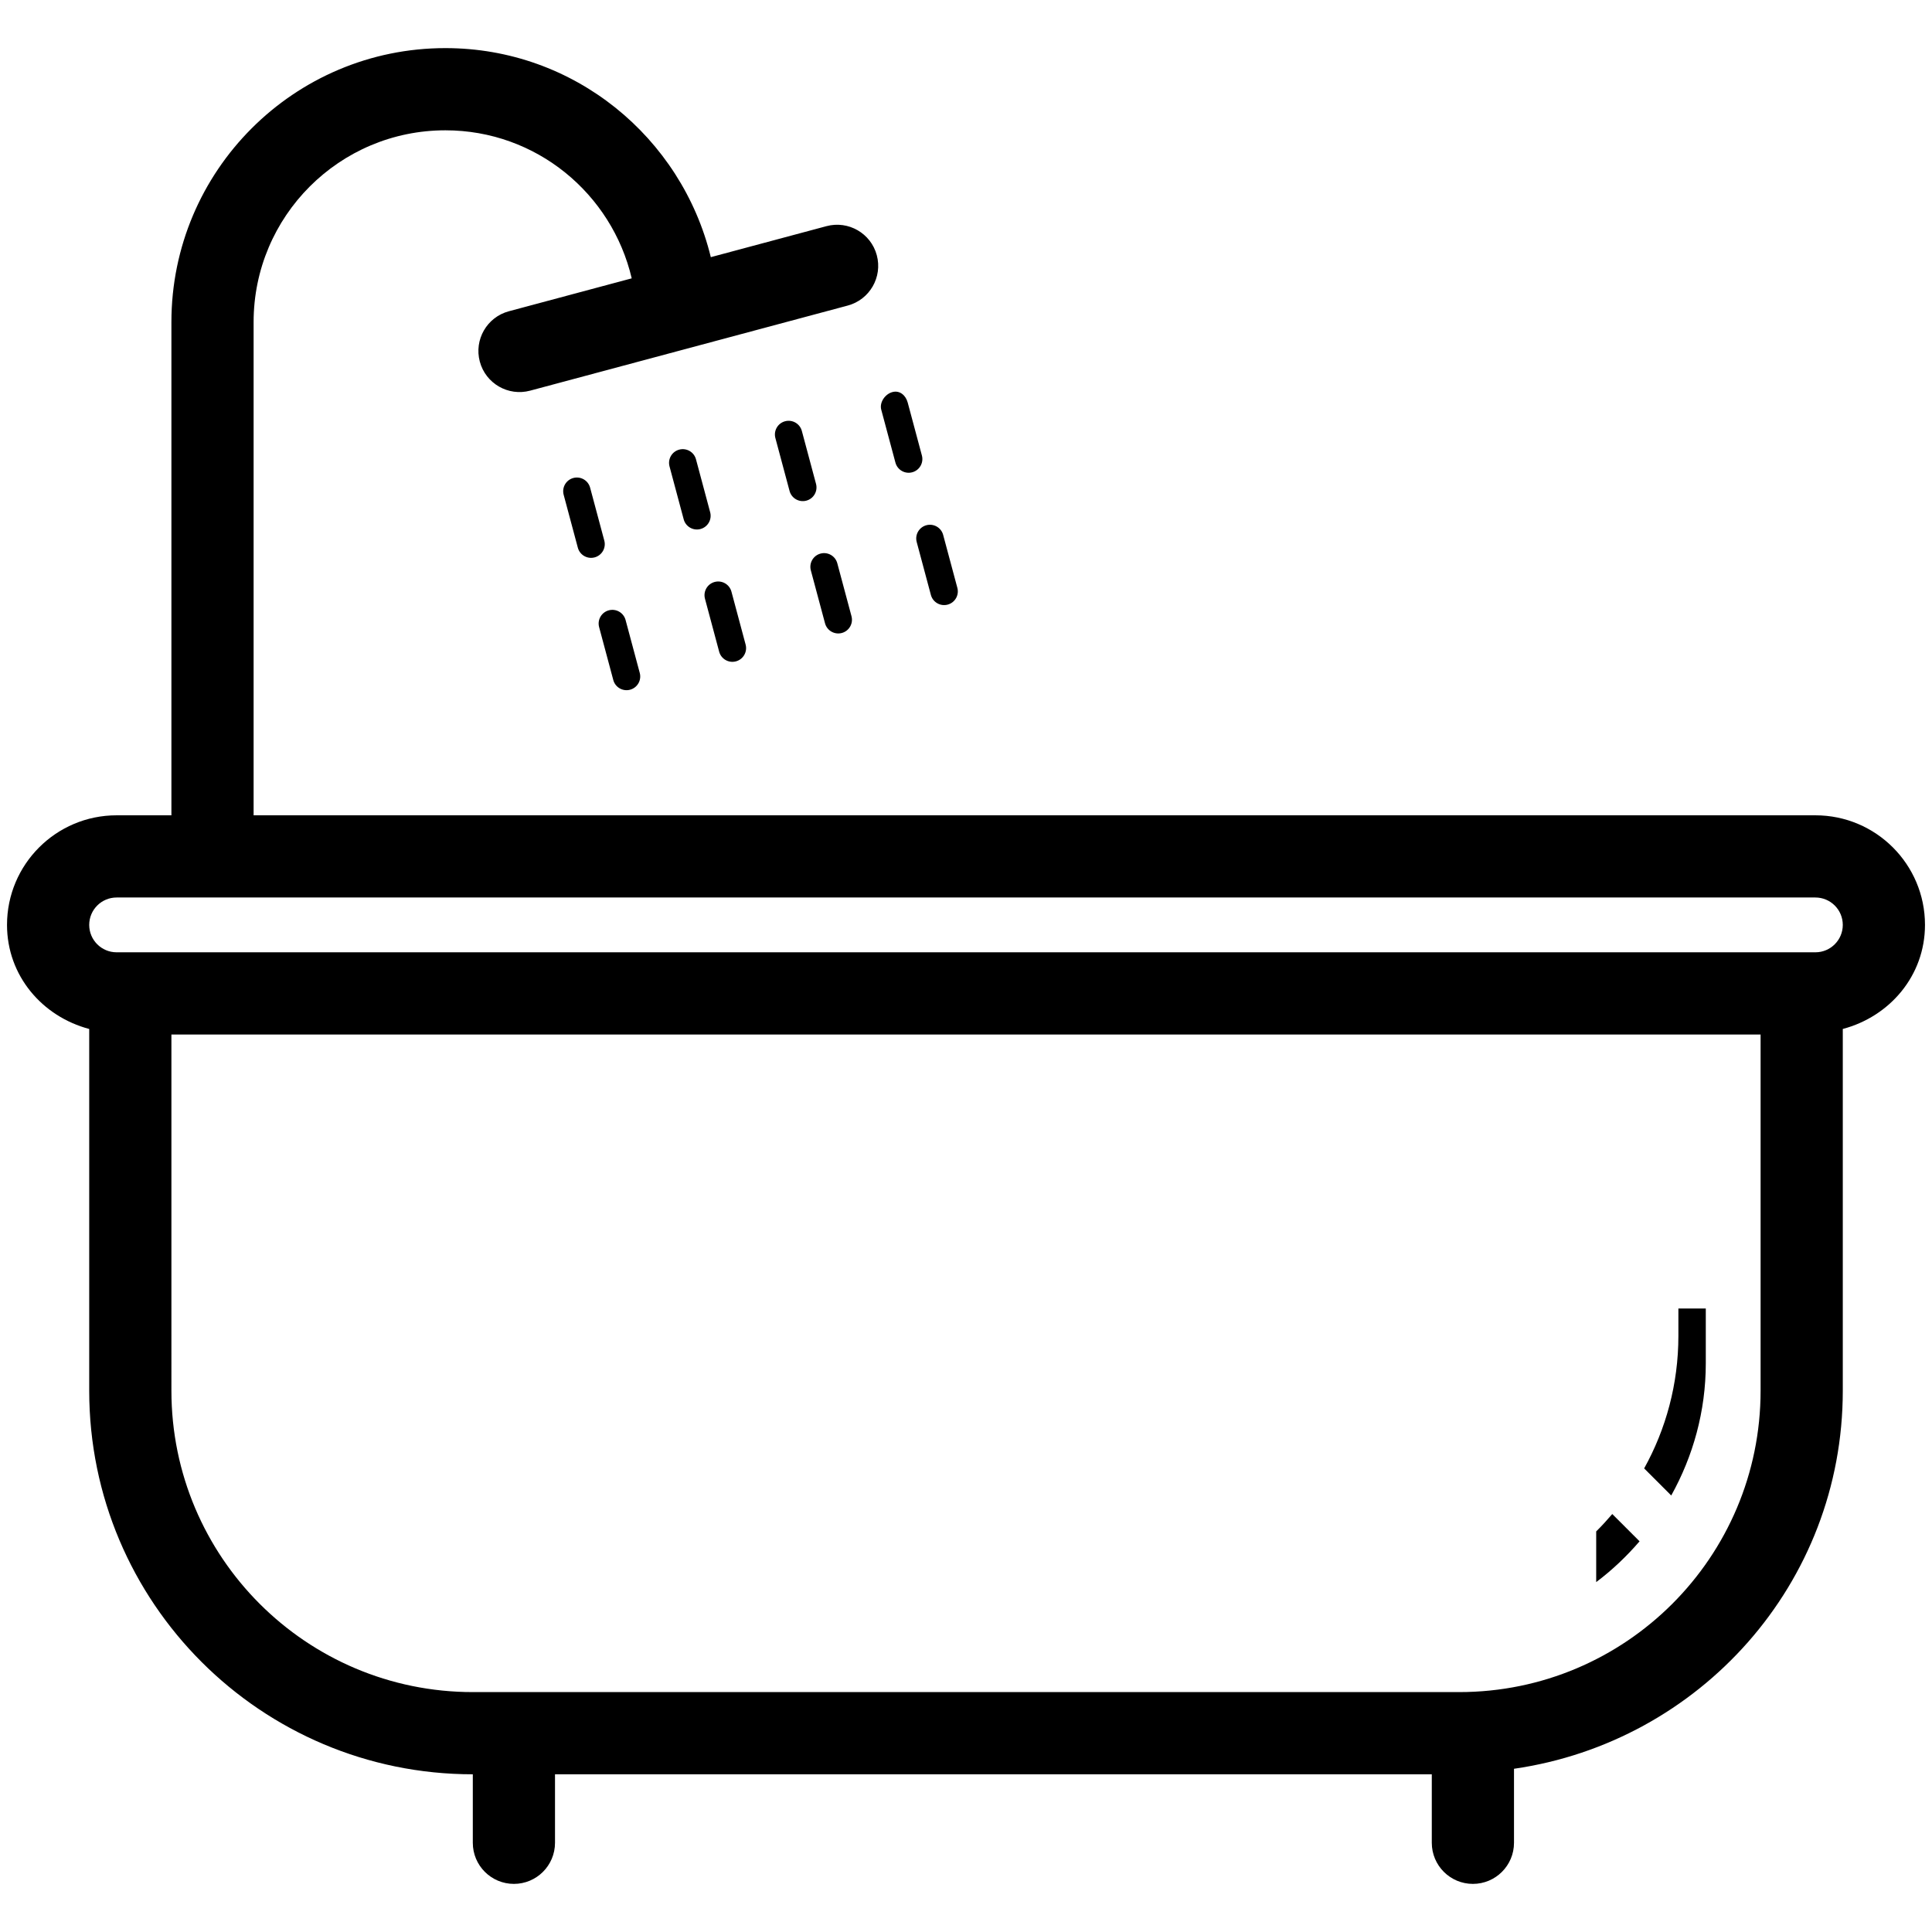 <svg viewBox="0 0 1024 1024" xmlns="http://www.w3.org/2000/svg">
  <path d="M854.539 802.468c-2.723 3.176-5.539 6.277-8.524 9.211l0 26.875c8.433-6.348 16.113-13.636 22.988-21.625L854.539 802.468zM904.106 722.574l0-29.047-14.524 0 0 14.524c0 25.496-6.598 49.426-18.145 70.234l14.355 14.355C897.344 771.859 904.106 748.054 904.106 722.574zM485.871 287.274 493.387 315.328c1.043 3.875 5.023 6.172 8.895 5.133 3.875-1.039 6.176-5.02 5.137-8.891L499.898 283.512C498.86 279.64 494.883 277.344 491.008 278.379 487.133 279.418 484.832 283.398 485.871 287.274zM483.488 250.324c3.875-1.039 6.172-5.02 5.137-8.895L481.105 213.375c-1.039-3.875-4.23-6.609-8.106-5.571C469.125 208.84 466.039 213.261 467.078 217.137l7.519 28.054C475.633 249.062 479.613 251.363 483.488 250.324zM962.195 432.129 134.418 432.129 134.418 170.723c0-56.141 45.512-101.656 101.656-101.656 48.129 0 88.219 33.543 98.75 78.461L269.715 164.973C258.09 168.086 251.196 180.031 254.308 191.656c3.114 11.621 15.059 18.512 26.68 15.398l168.328-45.101c11.621-3.117 18.52-15.059 15.406-26.68S449.664 116.754 438.043 119.871L376.746 136.297c-15.519-63.5-72.39-110.797-140.672-110.797-80.203 0-145.222 65.02-145.222 145.222l0 261.406L61.805 432.129c-32.078 0-58.086 26.008-58.086 58.09 0 26.93 18.703 48.574 43.567 55.153l0 191.727c0 112.289 91.023 203.313 203.313 203.313l0 36.308c0 12.031 9.75 21.781 21.781 21.781s21.785-9.75 21.785-21.781l0-36.308 464.715 0 0 36.308c0 12.031 9.754 21.781 21.785 21.781s21.785-9.75 21.785-21.781l0-39.235c98.41-14.203 174.266-98.047 174.266-200.387L976.715 545.371c24.863-6.578 43.567-28.223 43.567-55.153C1020.281 458.137 994.273 432.129 962.195 432.129zM933.148 737.098c0 88.227-71.519 159.746-159.746 159.746L250.598 896.844c-88.227 0-159.746-71.519-159.746-159.746L90.852 548.305l842.297 0L933.149 737.098zM962.195 504.739 61.805 504.739c-8.02 0-14.52-6.5-14.52-14.52 0-8.024 6.5-14.524 14.52-14.524l900.39 0c8.02 0 14.52 6.5 14.52 14.524C976.715 498.238 970.215 504.739 962.195 504.739zM376.403 271.5 368.886 243.445C367.848 239.571 363.867 237.274 359.992 238.312 356.117 239.348 353.82 243.328 354.86 247.207L362.375 275.258c1.039 3.875 5.02 6.176 8.895 5.137C375.14 279.356 377.441 275.371 376.403 271.5zM333.953 365.567C337.824 364.527 340.125 360.547 339.086 356.672L331.571 328.621C330.531 324.742 326.551 322.445 322.676 323.484c-3.871 1.035-6.172 5.02-5.133 8.891l7.516 28.059C326.098 364.305 330.078 366.602 333.953 365.567zM320.293 286.535 312.778 258.481C311.738 254.605 307.758 252.308 303.883 253.344c-3.875 1.039-6.172 5.023-5.133 8.895L306.266 290.293c1.039 3.875 5.02 6.172 8.891 5.133C319.031 294.39 321.332 290.41 320.293 286.535zM390.063 350.531c3.871-1.039 6.172-5.02 5.133-8.895L387.68 313.582c-1.039-3.871-5.02-6.168-8.895-5.133C374.91 309.488 372.613 313.465 373.652 317.344l7.516 28.051C382.207 349.27 386.188 351.571 390.063 350.531zM432.512 256.465 424.996 228.41c-1.039-3.871-5.02-6.172-8.895-5.133-3.875 1.035-6.172 5.02-5.133 8.891l7.516 28.059C419.523 264.098 423.504 266.399 427.379 265.356 431.254 264.32 433.551 260.34 432.512 256.465zM446.172 335.496C450.047 334.457 452.344 330.477 451.309 326.605L443.789 298.551c-1.039-3.875-5.02-6.176-8.895-5.137-3.871 1.035-6.172 5.02-5.133 8.891l7.519 28.059C438.316 334.234 442.297 336.535 446.172 335.496z"/>
</svg>
